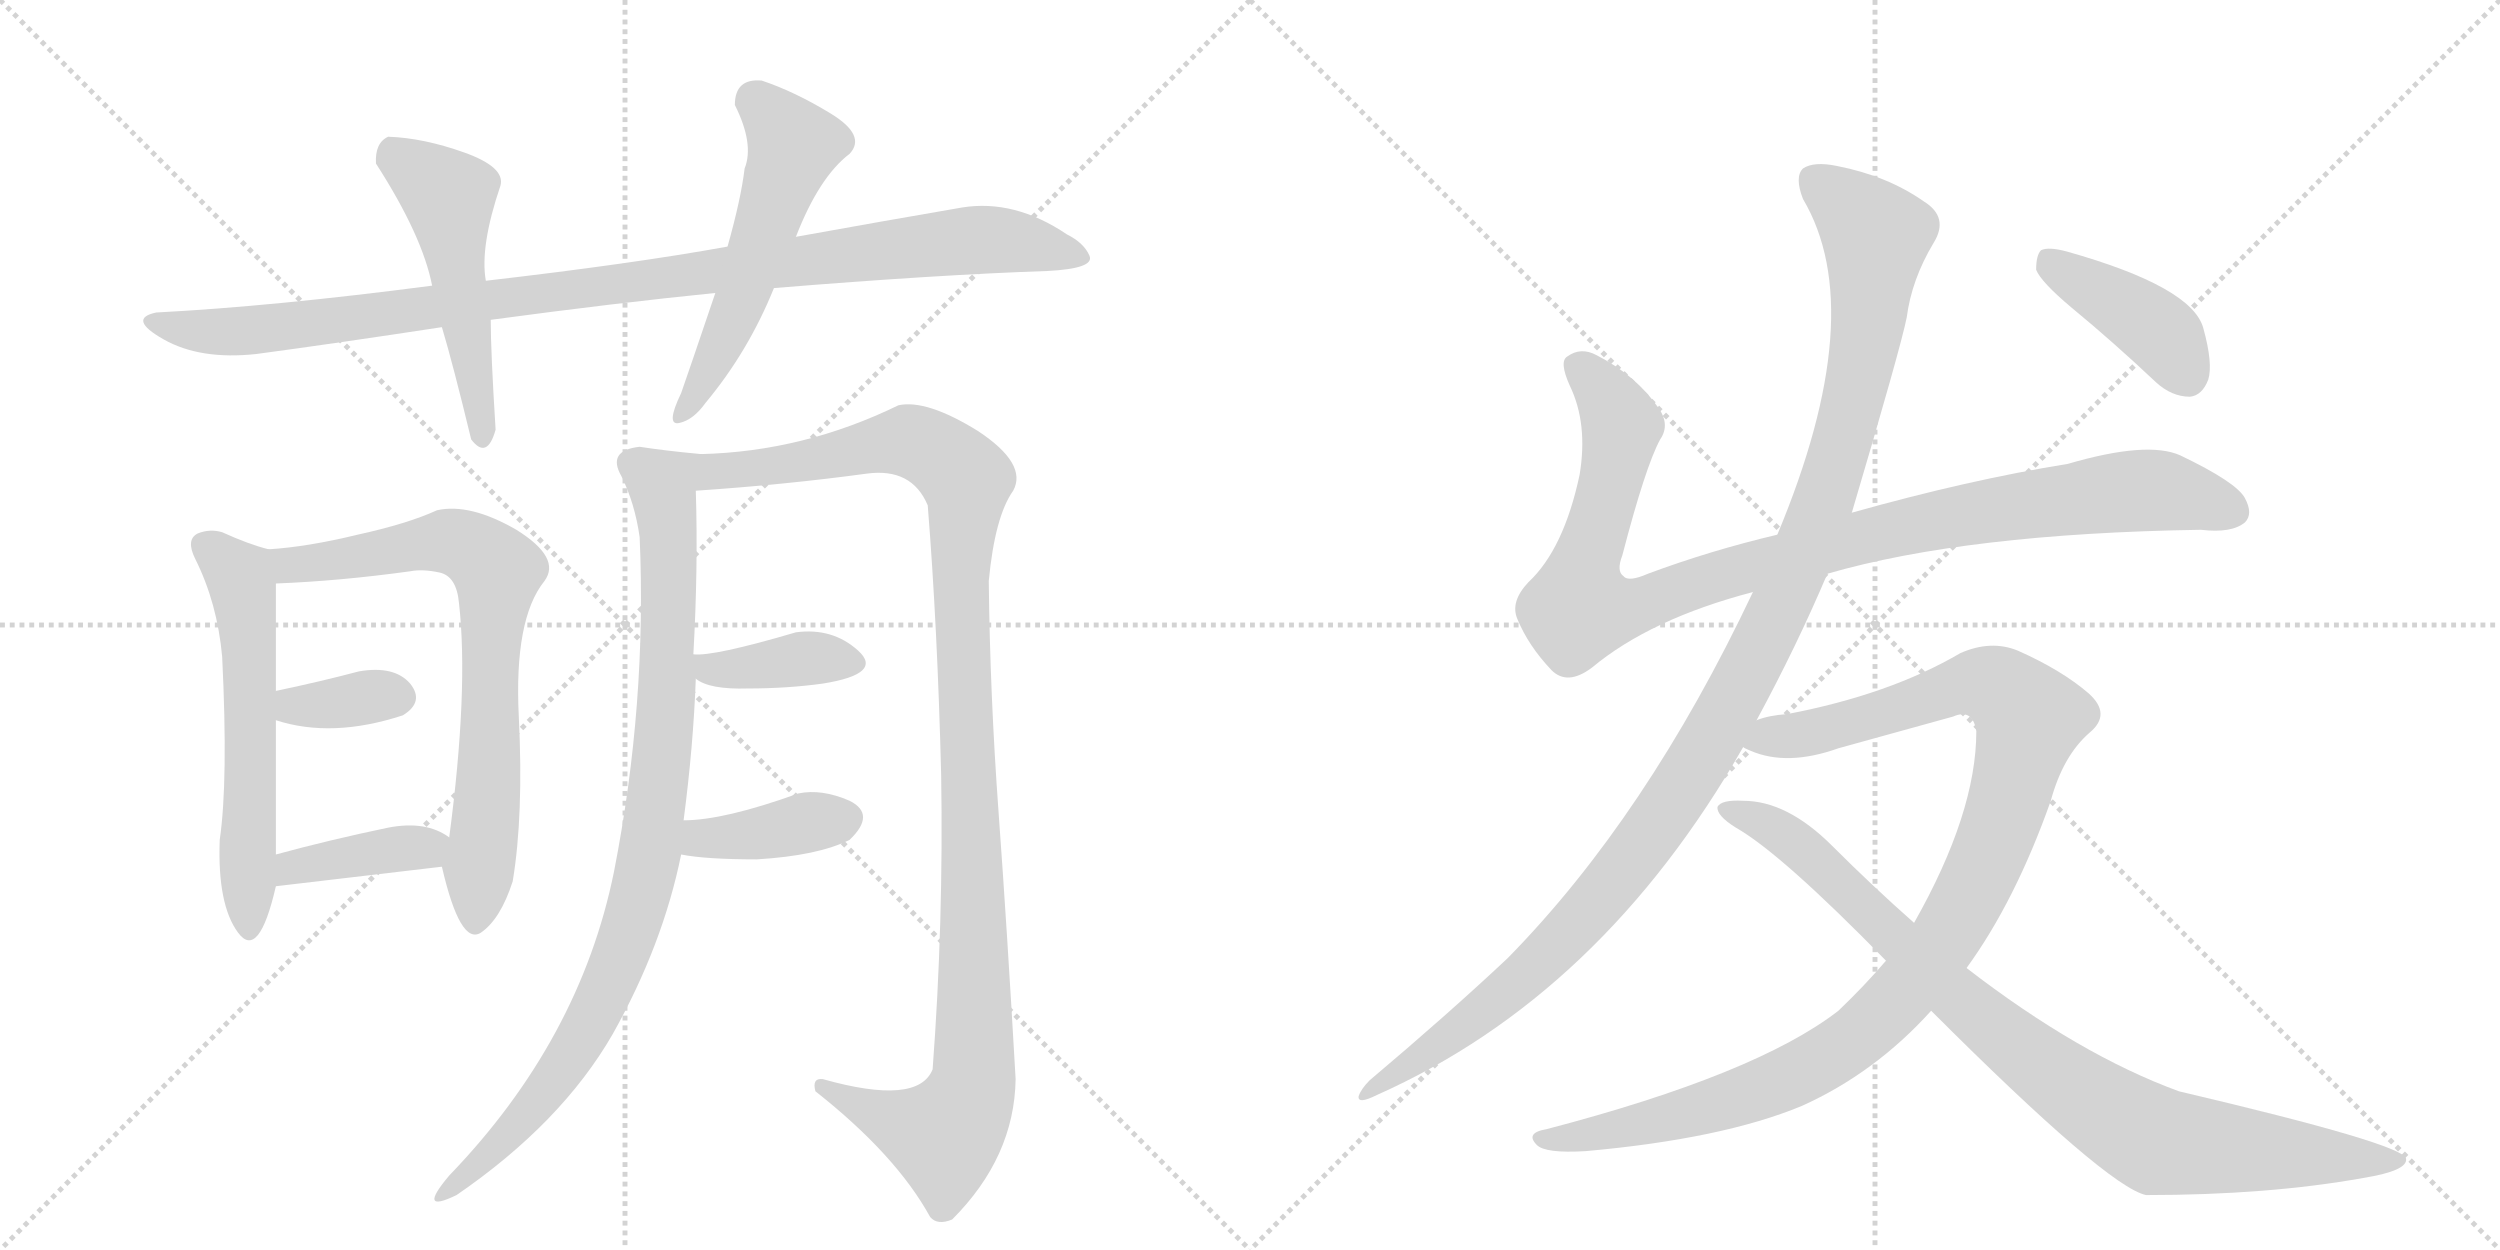 <svg version="1.1" viewBox="0 0 2048 1024" xmlns="http://www.w3.org/2000/svg">
  <g stroke="lightgray" stroke-dasharray="1,1" stroke-width="1" transform="scale(4, 4)">
    <line x1="0" y1="0" x2="256" y2="256"></line>
    <line x1="256" y1="0" x2="0" y2="256"></line>
    <line x1="128" y1="0" x2="128" y2="256"></line>
    <line x1="0" y1="128" x2="256" y2="128"></line>
    <line x1="256" y1="0" x2="512" y2="256"></line>
    <line x1="512" y1="0" x2="256" y2="256"></line>
    <line x1="384" y1="0" x2="384" y2="256"></line>
    <line x1="256" y1="128" x2="512" y2="128"></line>
  </g>
<g transform="scale(1, -1) translate(0, -850)">
   <style type="text/css">
    @keyframes keyframes0 {
      from {
       stroke: black;
       stroke-dashoffset: 1015;
       stroke-width: 128;
       }
       77% {
       animation-timing-function: step-end;
       stroke: black;
       stroke-dashoffset: 0;
       stroke-width: 128;
       }
       to {
       stroke: black;
       stroke-width: 1024;
       }
       }
       #make-me-a-hanzi-animation-0 {
         animation: keyframes0 1.076s both;
         animation-delay: 0s;
         animation-timing-function: linear;
       }
    @keyframes keyframes1 {
      from {
       stroke: black;
       stroke-dashoffset: 509;
       stroke-width: 128;
       }
       62% {
       animation-timing-function: step-end;
       stroke: black;
       stroke-dashoffset: 0;
       stroke-width: 128;
       }
       to {
       stroke: black;
       stroke-width: 1024;
       }
       }
       #make-me-a-hanzi-animation-1 {
         animation: keyframes1 0.664s both;
         animation-delay: 1.076s;
         animation-timing-function: linear;
       }
    @keyframes keyframes2 {
      from {
       stroke: black;
       stroke-dashoffset: 541;
       stroke-width: 128;
       }
       64% {
       animation-timing-function: step-end;
       stroke: black;
       stroke-dashoffset: 0;
       stroke-width: 128;
       }
       to {
       stroke: black;
       stroke-width: 1024;
       }
       }
       #make-me-a-hanzi-animation-2 {
         animation: keyframes2 0.69s both;
         animation-delay: 1.74s;
         animation-timing-function: linear;
       }
    @keyframes keyframes3 {
      from {
       stroke: black;
       stroke-dashoffset: 581;
       stroke-width: 128;
       }
       65% {
       animation-timing-function: step-end;
       stroke: black;
       stroke-dashoffset: 0;
       stroke-width: 128;
       }
       to {
       stroke: black;
       stroke-width: 1024;
       }
       }
       #make-me-a-hanzi-animation-3 {
         animation: keyframes3 0.723s both;
         animation-delay: 2.431s;
         animation-timing-function: linear;
       }
    @keyframes keyframes4 {
      from {
       stroke: black;
       stroke-dashoffset: 734;
       stroke-width: 128;
       }
       70% {
       animation-timing-function: step-end;
       stroke: black;
       stroke-dashoffset: 0;
       stroke-width: 128;
       }
       to {
       stroke: black;
       stroke-width: 1024;
       }
       }
       #make-me-a-hanzi-animation-4 {
         animation: keyframes4 0.847s both;
         animation-delay: 3.153s;
         animation-timing-function: linear;
       }
    @keyframes keyframes5 {
      from {
       stroke: black;
       stroke-dashoffset: 349;
       stroke-width: 128;
       }
       53% {
       animation-timing-function: step-end;
       stroke: black;
       stroke-dashoffset: 0;
       stroke-width: 128;
       }
       to {
       stroke: black;
       stroke-width: 1024;
       }
       }
       #make-me-a-hanzi-animation-5 {
         animation: keyframes5 0.534s both;
         animation-delay: 4.001s;
         animation-timing-function: linear;
       }
    @keyframes keyframes6 {
      from {
       stroke: black;
       stroke-dashoffset: 389;
       stroke-width: 128;
       }
       56% {
       animation-timing-function: step-end;
       stroke: black;
       stroke-dashoffset: 0;
       stroke-width: 128;
       }
       to {
       stroke: black;
       stroke-width: 1024;
       }
       }
       #make-me-a-hanzi-animation-6 {
         animation: keyframes6 0.567s both;
         animation-delay: 4.535s;
         animation-timing-function: linear;
       }
    @keyframes keyframes7 {
      from {
       stroke: black;
       stroke-dashoffset: 921;
       stroke-width: 128;
       }
       75% {
       animation-timing-function: step-end;
       stroke: black;
       stroke-dashoffset: 0;
       stroke-width: 128;
       }
       to {
       stroke: black;
       stroke-width: 1024;
       }
       }
       #make-me-a-hanzi-animation-7 {
         animation: keyframes7 1s both;
         animation-delay: 5.101s;
         animation-timing-function: linear;
       }
    @keyframes keyframes8 {
      from {
       stroke: black;
       stroke-dashoffset: 1129;
       stroke-width: 128;
       }
       79% {
       animation-timing-function: step-end;
       stroke: black;
       stroke-dashoffset: 0;
       stroke-width: 128;
       }
       to {
       stroke: black;
       stroke-width: 1024;
       }
       }
       #make-me-a-hanzi-animation-8 {
         animation: keyframes8 1.169s both;
         animation-delay: 6.101s;
         animation-timing-function: linear;
       }
    @keyframes keyframes9 {
      from {
       stroke: black;
       stroke-dashoffset: 387;
       stroke-width: 128;
       }
       56% {
       animation-timing-function: step-end;
       stroke: black;
       stroke-dashoffset: 0;
       stroke-width: 128;
       }
       to {
       stroke: black;
       stroke-width: 1024;
       }
       }
       #make-me-a-hanzi-animation-9 {
         animation: keyframes9 0.565s both;
         animation-delay: 7.27s;
         animation-timing-function: linear;
       }
    @keyframes keyframes10 {
      from {
       stroke: black;
       stroke-dashoffset: 385;
       stroke-width: 128;
       }
       56% {
       animation-timing-function: step-end;
       stroke: black;
       stroke-dashoffset: 0;
       stroke-width: 128;
       }
       to {
       stroke: black;
       stroke-width: 1024;
       }
       }
       #make-me-a-hanzi-animation-10 {
         animation: keyframes10 0.563s both;
         animation-delay: 7.834s;
         animation-timing-function: linear;
       }
    @keyframes keyframes11 {
      from {
       stroke: black;
       stroke-dashoffset: 1018;
       stroke-width: 128;
       }
       77% {
       animation-timing-function: step-end;
       stroke: black;
       stroke-dashoffset: 0;
       stroke-width: 128;
       }
       to {
       stroke: black;
       stroke-width: 1024;
       }
       }
       #make-me-a-hanzi-animation-11 {
         animation: keyframes11 1.078s both;
         animation-delay: 8.398s;
         animation-timing-function: linear;
       }
    @keyframes keyframes12 {
      from {
       stroke: black;
       stroke-dashoffset: 1170;
       stroke-width: 128;
       }
       79% {
       animation-timing-function: step-end;
       stroke: black;
       stroke-dashoffset: 0;
       stroke-width: 128;
       }
       to {
       stroke: black;
       stroke-width: 1024;
       }
       }
       #make-me-a-hanzi-animation-12 {
         animation: keyframes12 1.202s both;
         animation-delay: 9.476s;
         animation-timing-function: linear;
       }
    @keyframes keyframes13 {
      from {
       stroke: black;
       stroke-dashoffset: 1077;
       stroke-width: 128;
       }
       78% {
       animation-timing-function: step-end;
       stroke: black;
       stroke-dashoffset: 0;
       stroke-width: 128;
       }
       to {
       stroke: black;
       stroke-width: 1024;
       }
       }
       #make-me-a-hanzi-animation-13 {
         animation: keyframes13 1.126s both;
         animation-delay: 10.678s;
         animation-timing-function: linear;
       }
    @keyframes keyframes14 {
      from {
       stroke: black;
       stroke-dashoffset: 906;
       stroke-width: 128;
       }
       75% {
       animation-timing-function: step-end;
       stroke: black;
       stroke-dashoffset: 0;
       stroke-width: 128;
       }
       to {
       stroke: black;
       stroke-width: 1024;
       }
       }
       #make-me-a-hanzi-animation-14 {
         animation: keyframes14 0.987s both;
         animation-delay: 11.805s;
         animation-timing-function: linear;
       }
    @keyframes keyframes15 {
      from {
       stroke: black;
       stroke-dashoffset: 408;
       stroke-width: 128;
       }
       57% {
       animation-timing-function: step-end;
       stroke: black;
       stroke-dashoffset: 0;
       stroke-width: 128;
       }
       to {
       stroke: black;
       stroke-width: 1024;
       }
       }
       #make-me-a-hanzi-animation-15 {
         animation: keyframes15 0.582s both;
         animation-delay: 12.792s;
         animation-timing-function: linear;
       }
</style>
<path d="M 402 588 Q 506 602 586 610 L 634 614 Q 768 625 858 628 Q 897 630 892.5 640.5 Q 888 651 874 658 Q 831 687 788 680 Q 724 669 652 656 L 596 648 Q 519 634 398 620 L 354 616 Q 224 599 128 594 Q 104 589 134 572 Q 164 555 210 560 Q 277 569 362 582 L 402 588 Z" fill="lightgray"></path> 
<path d="M 386 490 Q 399 473 406 498 Q 402 562 402 588 L 398 620 Q 393 648 410 698 Q 414 713 380.5 725 Q 347 737 318 738 Q 307 733 308 716 Q 346 657 354 616 L 362 582 Q 371 552 386 490 Z" fill="lightgray"></path> 
<path d="M 586 610 Q 564 545 558 528 Q 545 501 556.5 503.5 Q 568 506 578 520 Q 613 562 634 614 L 652 656 Q 671 705 696 724 Q 710 739 680.5 757 Q 651 775 624 784 Q 602 786 602 764 Q 618 732 610 712 Q 607 687 596 648 L 586 610 Z" fill="lightgray"></path> 
<path d="M 180 162 Q 178 109 195 86 Q 212 63 226 124 L 226 150 Q 226 208 226 260 L 226 284 L 226 372 C 226 398 226 398 220 400 Q 204 404 182 414 Q 172 417 162 413 Q 152 408 160 392 Q 178 356 182 312 Q 187 210 180 162 Z" fill="lightgray"></path> 
<path d="M 362 140 Q 377 75 394 86 Q 410 97 420 128 Q 429 182 425 263 Q 421 343 446 374 Q 460 393 423 416 Q 385 438 358 432 Q 334 421 293 412 Q 252 402 220 400 C 190 397 196 371 226 372 Q 278 374 336 382 Q 346 384 360 381 Q 374 378 376 356 Q 384 285 368 164 C 364 134 360 148 362 140 Z" fill="lightgray"></path> 
<path d="M 226 260 Q 272 245 330 264 Q 348 275 336 290 Q 323 305 294 300 Q 264 292 226 284 C 197 278 197 269 226 260 Z" fill="lightgray"></path> 
<path d="M 226 124 Q 276 130 362 140 C 392 143 393 147 368 164 Q 349 178 318 172 Q 270 162 226 150 C 197 142 196 120 226 124 Z" fill="lightgray"></path> 
<path d="M 574 478 Q 543 481 524 484 Q 497 481 509 460 Q 520 438 524 410 Q 530 274 503 136 Q 475 -2 368 -113 Q 341 -145 374 -129 Q 460 -70 502 3 Q 543 76 558 150 L 560 178 Q 568 239 570 294 L 568 314 Q 572 385 570 448 C 569 478 579 478 574 478 Z" fill="lightgray"></path> 
<path d="M 780 -149 Q 831 -98 832 -34 Q 825 89 818 185 Q 811 281 810 374 Q 815 427 830 448 Q 842 470 801 497 Q 759 523 736 518 Q 658 480 574 478 C 544 476 540 446 570 448 Q 644 453 710 462 Q 747 467 760 436 Q 768 336 771 215 Q 773 94 764 -26 Q 752 -56 674 -34 Q 665 -33 668 -44 Q 734 -96 762 -147 Q 768 -154 780 -149 Z" fill="lightgray"></path> 
<path d="M 570 294 Q 581 285 613 286 Q 645 286 674 290 Q 724 298 703 317 Q 682 336 652 332 Q 584 312 568 314 C 538 315 545 310 570 294 Z" fill="lightgray"></path> 
<path d="M 558 150 Q 578 146 620 146 Q 670 149 696 162 Q 718 183 696 194 Q 673 204 654 200 Q 593 178 560 178 C 530 177 528 155 558 150 Z" fill="lightgray"></path> 
<path d="M 1497 380 Q 1611 413 1803 416 Q 1828 413 1839 422 Q 1846 429 1839 442 Q 1832 455 1786 477 Q 1759 489 1694 470 Q 1613 457 1517 430 L 1456 412 Q 1401 399 1350 380 Q 1334 373 1330 378 Q 1324 382 1329 395 Q 1348 468 1360 490 Q 1369 503 1357 518 Q 1339 543 1308 559 Q 1295 566 1284 558 Q 1277 554 1286 534 Q 1301 503 1294 461 Q 1281 400 1252 373 Q 1237 357 1243 343 Q 1252 321 1271 301 Q 1284 288 1304 303 Q 1352 343 1436 365 L 1497 380 Z" fill="lightgray"></path> 
<path d="M 1439 260 Q 1472 321 1497 380 L 1517 430 Q 1557 565 1562 590 Q 1566 621 1584 651 Q 1597 672 1576 685 Q 1546 706 1505 714 Q 1486 718 1477 712 Q 1470 705 1477 687 Q 1532 594 1456 412 L 1436 365 Q 1349 181 1235 65 Q 1186 19 1122 -35 Q 1115 -42 1113 -48 Q 1112 -55 1128 -47 Q 1312 35 1428 238 L 1439 260 Z" fill="lightgray"></path> 
<path d="M 1611 57 Q 1651 112 1680 194 Q 1690 231 1712 250 Q 1730 265 1711 282 Q 1689 301 1653 317 Q 1631 326 1606 315 Q 1548 281 1464 265 Q 1449 264 1439 260 C 1410 254 1400 247 1428 238 Q 1429 237 1434 235 Q 1464 222 1506 237 L 1600 263 Q 1616 270 1619 251 Q 1619 184 1568 94 L 1545 63 Q 1527 42 1506 22 Q 1439 -30 1267 -75 Q 1249 -78 1259 -88 Q 1266 -95 1299 -93 Q 1411 -83 1476 -56 Q 1536 -29 1582 22 L 1611 57 Z" fill="lightgray"></path> 
<path d="M 1582 22 Q 1726 -122 1758 -129 Q 1858 -129 1936 -115 Q 1973 -109 1971 -99 Q 1968 -87 1785 -44 Q 1703 -14 1611 57 L 1568 94 Q 1534 124 1501 157 Q 1464 194 1428 194 Q 1410 195 1407 189 Q 1406 182 1422 172 Q 1459 151 1545 63 L 1582 22 Z" fill="lightgray"></path> 
<path d="M 1697 598 Q 1731 570 1766 537 Q 1779 525 1794 525 Q 1804 526 1809 539 Q 1813 552 1805 581 Q 1796 615 1693 644 Q 1678 648 1672 645 Q 1668 641 1668 629 Q 1672 619 1697 598 Z" fill="lightgray"></path> 
      <clipPath id="make-me-a-hanzi-clip-0">
      <path d="M 402 588 Q 506 602 586 610 L 634 614 Q 768 625 858 628 Q 897 630 892.5 640.5 Q 888 651 874 658 Q 831 687 788 680 Q 724 669 652 656 L 596 648 Q 519 634 398 620 L 354 616 Q 224 599 128 594 Q 104 589 134 572 Q 164 555 210 560 Q 277 569 362 582 L 402 588 Z" fill="lightgray"></path>
      </clipPath>
      <path clip-path="url(#make-me-a-hanzi-clip-0)" d="M 129 582 L 200 578 L 808 654 L 882 640 " fill="none" id="make-me-a-hanzi-animation-0" stroke-dasharray="887 1774" stroke-linecap="round"></path>

      <clipPath id="make-me-a-hanzi-clip-1">
      <path d="M 386 490 Q 399 473 406 498 Q 402 562 402 588 L 398 620 Q 393 648 410 698 Q 414 713 380.5 725 Q 347 737 318 738 Q 307 733 308 716 Q 346 657 354 616 L 362 582 Q 371 552 386 490 Z" fill="lightgray"></path>
      </clipPath>
      <path clip-path="url(#make-me-a-hanzi-clip-1)" d="M 324 724 L 367 689 L 396 494 " fill="none" id="make-me-a-hanzi-animation-1" stroke-dasharray="381 762" stroke-linecap="round"></path>

      <clipPath id="make-me-a-hanzi-clip-2">
      <path d="M 586 610 Q 564 545 558 528 Q 545 501 556.5 503.5 Q 568 506 578 520 Q 613 562 634 614 L 652 656 Q 671 705 696 724 Q 710 739 680.5 757 Q 651 775 624 784 Q 602 786 602 764 Q 618 732 610 712 Q 607 687 596 648 L 586 610 Z" fill="lightgray"></path>
      </clipPath>
      <path clip-path="url(#make-me-a-hanzi-clip-2)" d="M 619 767 L 650 730 L 606 601 L 559 512 " fill="none" id="make-me-a-hanzi-animation-2" stroke-dasharray="413 826" stroke-linecap="round"></path>

      <clipPath id="make-me-a-hanzi-clip-3">
      <path d="M 180 162 Q 178 109 195 86 Q 212 63 226 124 L 226 150 Q 226 208 226 260 L 226 284 L 226 372 C 226 398 226 398 220 400 Q 204 404 182 414 Q 172 417 162 413 Q 152 408 160 392 Q 178 356 182 312 Q 187 210 180 162 Z" fill="lightgray"></path>
      </clipPath>
      <path clip-path="url(#make-me-a-hanzi-clip-3)" d="M 169 401 L 196 378 L 200 365 L 206 253 L 204 89 " fill="none" id="make-me-a-hanzi-animation-3" stroke-dasharray="453 906" stroke-linecap="round"></path>

      <clipPath id="make-me-a-hanzi-clip-4">
      <path d="M 362 140 Q 377 75 394 86 Q 410 97 420 128 Q 429 182 425 263 Q 421 343 446 374 Q 460 393 423 416 Q 385 438 358 432 Q 334 421 293 412 Q 252 402 220 400 C 190 397 196 371 226 372 Q 278 374 336 382 Q 346 384 360 381 Q 374 378 376 356 Q 384 285 368 164 C 364 134 360 148 362 140 Z" fill="lightgray"></path>
      </clipPath>
      <path clip-path="url(#make-me-a-hanzi-clip-4)" d="M 227 394 L 248 387 L 367 407 L 390 398 L 407 382 L 400 204 L 388 96 " fill="none" id="make-me-a-hanzi-animation-4" stroke-dasharray="606 1212" stroke-linecap="round"></path>

      <clipPath id="make-me-a-hanzi-clip-5">
      <path d="M 226 260 Q 272 245 330 264 Q 348 275 336 290 Q 323 305 294 300 Q 264 292 226 284 C 197 278 197 269 226 260 Z" fill="lightgray"></path>
      </clipPath>
      <path clip-path="url(#make-me-a-hanzi-clip-5)" d="M 235 266 L 241 272 L 325 279 " fill="none" id="make-me-a-hanzi-animation-5" stroke-dasharray="221 442" stroke-linecap="round"></path>

      <clipPath id="make-me-a-hanzi-clip-6">
      <path d="M 226 124 Q 276 130 362 140 C 392 143 393 147 368 164 Q 349 178 318 172 Q 270 162 226 150 C 197 142 196 120 226 124 Z" fill="lightgray"></path>
      </clipPath>
      <path clip-path="url(#make-me-a-hanzi-clip-6)" d="M 231 131 L 252 143 L 359 160 " fill="none" id="make-me-a-hanzi-animation-6" stroke-dasharray="261 522" stroke-linecap="round"></path>

      <clipPath id="make-me-a-hanzi-clip-7">
      <path d="M 574 478 Q 543 481 524 484 Q 497 481 509 460 Q 520 438 524 410 Q 530 274 503 136 Q 475 -2 368 -113 Q 341 -145 374 -129 Q 460 -70 502 3 Q 543 76 558 150 L 560 178 Q 568 239 570 294 L 568 314 Q 572 385 570 448 C 569 478 579 478 574 478 Z" fill="lightgray"></path>
      </clipPath>
      <path clip-path="url(#make-me-a-hanzi-clip-7)" d="M 566 471 L 542 452 L 548 412 L 545 261 L 532 148 L 511 76 L 481 7 L 459 -27 L 413 -84 L 377 -119 L 363 -124 " fill="none" id="make-me-a-hanzi-animation-7" stroke-dasharray="793 1586" stroke-linecap="round"></path>

      <clipPath id="make-me-a-hanzi-clip-8">
      <path d="M 780 -149 Q 831 -98 832 -34 Q 825 89 818 185 Q 811 281 810 374 Q 815 427 830 448 Q 842 470 801 497 Q 759 523 736 518 Q 658 480 574 478 C 544 476 540 446 570 448 Q 644 453 710 462 Q 747 467 760 436 Q 768 336 771 215 Q 773 94 764 -26 Q 752 -56 674 -34 Q 665 -33 668 -44 Q 734 -96 762 -147 Q 768 -154 780 -149 Z" fill="lightgray"></path>
      </clipPath>
      <path clip-path="url(#make-me-a-hanzi-clip-8)" d="M 578 455 L 587 464 L 656 471 L 741 489 L 776 473 L 791 457 L 787 355 L 797 -40 L 773 -80 L 730 -68 L 680 -44 " fill="none" id="make-me-a-hanzi-animation-8" stroke-dasharray="1001 2002" stroke-linecap="round"></path>

      <clipPath id="make-me-a-hanzi-clip-9">
      <path d="M 570 294 Q 581 285 613 286 Q 645 286 674 290 Q 724 298 703 317 Q 682 336 652 332 Q 584 312 568 314 C 538 315 545 310 570 294 Z" fill="lightgray"></path>
      </clipPath>
      <path clip-path="url(#make-me-a-hanzi-clip-9)" d="M 571 309 L 589 301 L 660 311 L 699 307 " fill="none" id="make-me-a-hanzi-animation-9" stroke-dasharray="259 518" stroke-linecap="round"></path>

      <clipPath id="make-me-a-hanzi-clip-10">
      <path d="M 558 150 Q 578 146 620 146 Q 670 149 696 162 Q 718 183 696 194 Q 673 204 654 200 Q 593 178 560 178 C 530 177 528 155 558 150 Z" fill="lightgray"></path>
      </clipPath>
      <path clip-path="url(#make-me-a-hanzi-clip-10)" d="M 565 171 L 575 163 L 690 178 " fill="none" id="make-me-a-hanzi-animation-10" stroke-dasharray="257 514" stroke-linecap="round"></path>

      <clipPath id="make-me-a-hanzi-clip-11">
      <path d="M 1497 380 Q 1611 413 1803 416 Q 1828 413 1839 422 Q 1846 429 1839 442 Q 1832 455 1786 477 Q 1759 489 1694 470 Q 1613 457 1517 430 L 1456 412 Q 1401 399 1350 380 Q 1334 373 1330 378 Q 1324 382 1329 395 Q 1348 468 1360 490 Q 1369 503 1357 518 Q 1339 543 1308 559 Q 1295 566 1284 558 Q 1277 554 1286 534 Q 1301 503 1294 461 Q 1281 400 1252 373 Q 1237 357 1243 343 Q 1252 321 1271 301 Q 1284 288 1304 303 Q 1352 343 1436 365 L 1497 380 Z" fill="lightgray"></path>
      </clipPath>
      <path clip-path="url(#make-me-a-hanzi-clip-11)" d="M 1294 550 L 1327 504 L 1313 430 L 1296 382 L 1294 351 L 1345 355 L 1515 408 L 1651 435 L 1771 448 L 1828 431 " fill="none" id="make-me-a-hanzi-animation-11" stroke-dasharray="890 1780" stroke-linecap="round"></path>

      <clipPath id="make-me-a-hanzi-clip-12">
      <path d="M 1439 260 Q 1472 321 1497 380 L 1517 430 Q 1557 565 1562 590 Q 1566 621 1584 651 Q 1597 672 1576 685 Q 1546 706 1505 714 Q 1486 718 1477 712 Q 1470 705 1477 687 Q 1532 594 1456 412 L 1436 365 Q 1349 181 1235 65 Q 1186 19 1122 -35 Q 1115 -42 1113 -48 Q 1112 -55 1128 -47 Q 1312 35 1428 238 L 1439 260 Z" fill="lightgray"></path>
      </clipPath>
      <path clip-path="url(#make-me-a-hanzi-clip-12)" d="M 1486 703 L 1537 657 L 1528 570 L 1498 449 L 1435 305 L 1375 200 L 1296 98 L 1219 24 L 1120 -43 " fill="none" id="make-me-a-hanzi-animation-12" stroke-dasharray="1042 2084" stroke-linecap="round"></path>

      <clipPath id="make-me-a-hanzi-clip-13">
      <path d="M 1611 57 Q 1651 112 1680 194 Q 1690 231 1712 250 Q 1730 265 1711 282 Q 1689 301 1653 317 Q 1631 326 1606 315 Q 1548 281 1464 265 Q 1449 264 1439 260 C 1410 254 1400 247 1428 238 Q 1429 237 1434 235 Q 1464 222 1506 237 L 1600 263 Q 1616 270 1619 251 Q 1619 184 1568 94 L 1545 63 Q 1527 42 1506 22 Q 1439 -30 1267 -75 Q 1249 -78 1259 -88 Q 1266 -95 1299 -93 Q 1411 -83 1476 -56 Q 1536 -29 1582 22 L 1611 57 Z" fill="lightgray"></path>
      </clipPath>
      <path clip-path="url(#make-me-a-hanzi-clip-13)" d="M 1434 242 L 1493 252 L 1622 291 L 1637 287 L 1663 262 L 1636 167 L 1612 113 L 1576 57 L 1528 6 L 1484 -24 L 1428 -48 L 1307 -80 L 1266 -83 " fill="none" id="make-me-a-hanzi-animation-13" stroke-dasharray="949 1898" stroke-linecap="round"></path>

      <clipPath id="make-me-a-hanzi-clip-14">
      <path d="M 1582 22 Q 1726 -122 1758 -129 Q 1858 -129 1936 -115 Q 1973 -109 1971 -99 Q 1968 -87 1785 -44 Q 1703 -14 1611 57 L 1568 94 Q 1534 124 1501 157 Q 1464 194 1428 194 Q 1410 195 1407 189 Q 1406 182 1422 172 Q 1459 151 1545 63 L 1582 22 Z" fill="lightgray"></path>
      </clipPath>
      <path clip-path="url(#make-me-a-hanzi-clip-14)" d="M 1413 187 L 1462 166 L 1607 28 L 1679 -29 L 1754 -78 L 1768 -85 L 1828 -92 L 1967 -101 " fill="none" id="make-me-a-hanzi-animation-14" stroke-dasharray="778 1556" stroke-linecap="round"></path>

      <clipPath id="make-me-a-hanzi-clip-15">
      <path d="M 1697 598 Q 1731 570 1766 537 Q 1779 525 1794 525 Q 1804 526 1809 539 Q 1813 552 1805 581 Q 1796 615 1693 644 Q 1678 648 1672 645 Q 1668 641 1668 629 Q 1672 619 1697 598 Z" fill="lightgray"></path>
      </clipPath>
      <path clip-path="url(#make-me-a-hanzi-clip-15)" d="M 1677 639 L 1771 576 L 1791 543 " fill="none" id="make-me-a-hanzi-animation-15" stroke-dasharray="280 560" stroke-linecap="round"></path>

</g>
</svg>
